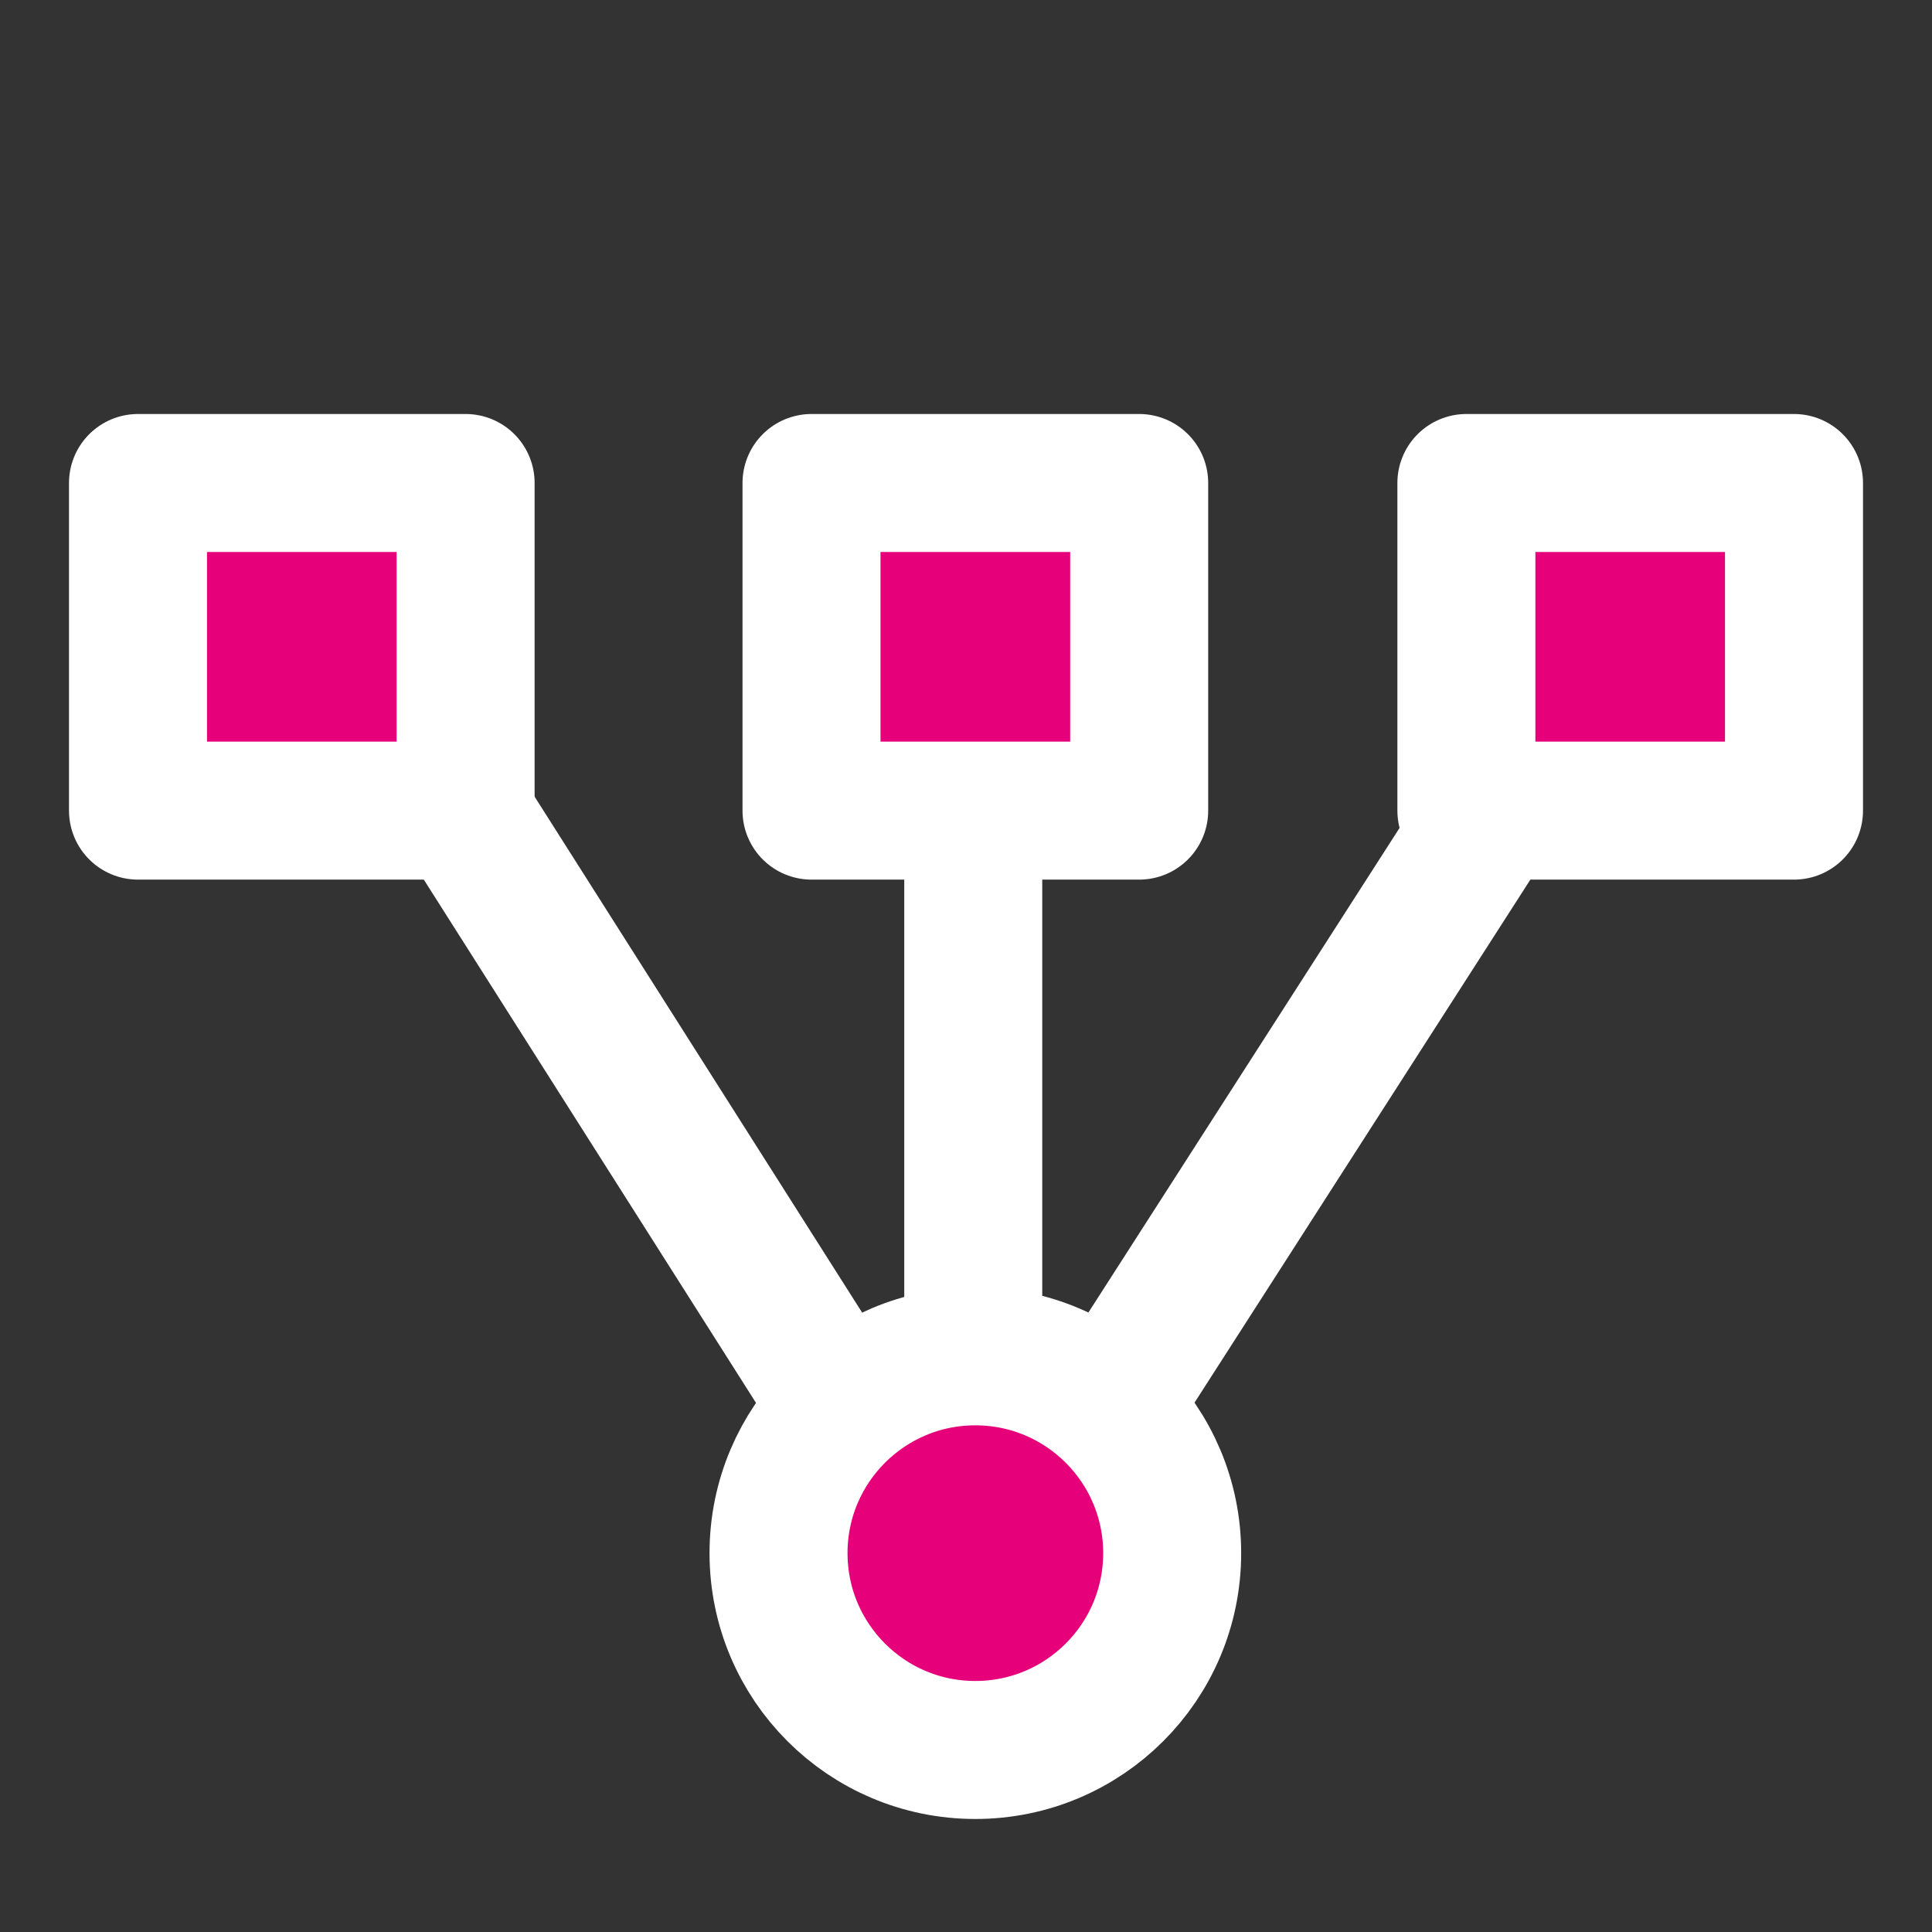 <svg width="48" height="48" viewBox="0 0 28 28" fill="#e6007a" xmlns="http://www.w3.org/2000/svg" stroke-width="2" stroke-linecap="round" stroke-linejoin="round" stroke="#ffffff"><rect x="0" y="0" width="28" height="28" fill="#333333" stroke="none"/><path d="M12.166 20.371L6.575 11.564"></path><path d="M16.096 20.371L21.633 11.748"></path><path d="M14.105 11.748L14.105 19.657"></path><path d="M14.135 19.657C15.711 19.657 16.988 20.934 16.988 22.509C16.988 24.085 15.711 25.362 14.135 25.362C12.56 25.362 11.283 24.085 11.283 22.509C11.283 20.934 12.56 19.657 14.135 19.657Z"></path><path d="M6.748 7H2V11.748H6.748V7Z" stroke-miterlimit="10"></path><path d="M16.51 7H11.761V11.748H16.51V7Z" stroke-miterlimit="10"></path><path d="M26 7H21.252V11.748H26V7Z" stroke-miterlimit="10"></path></svg>